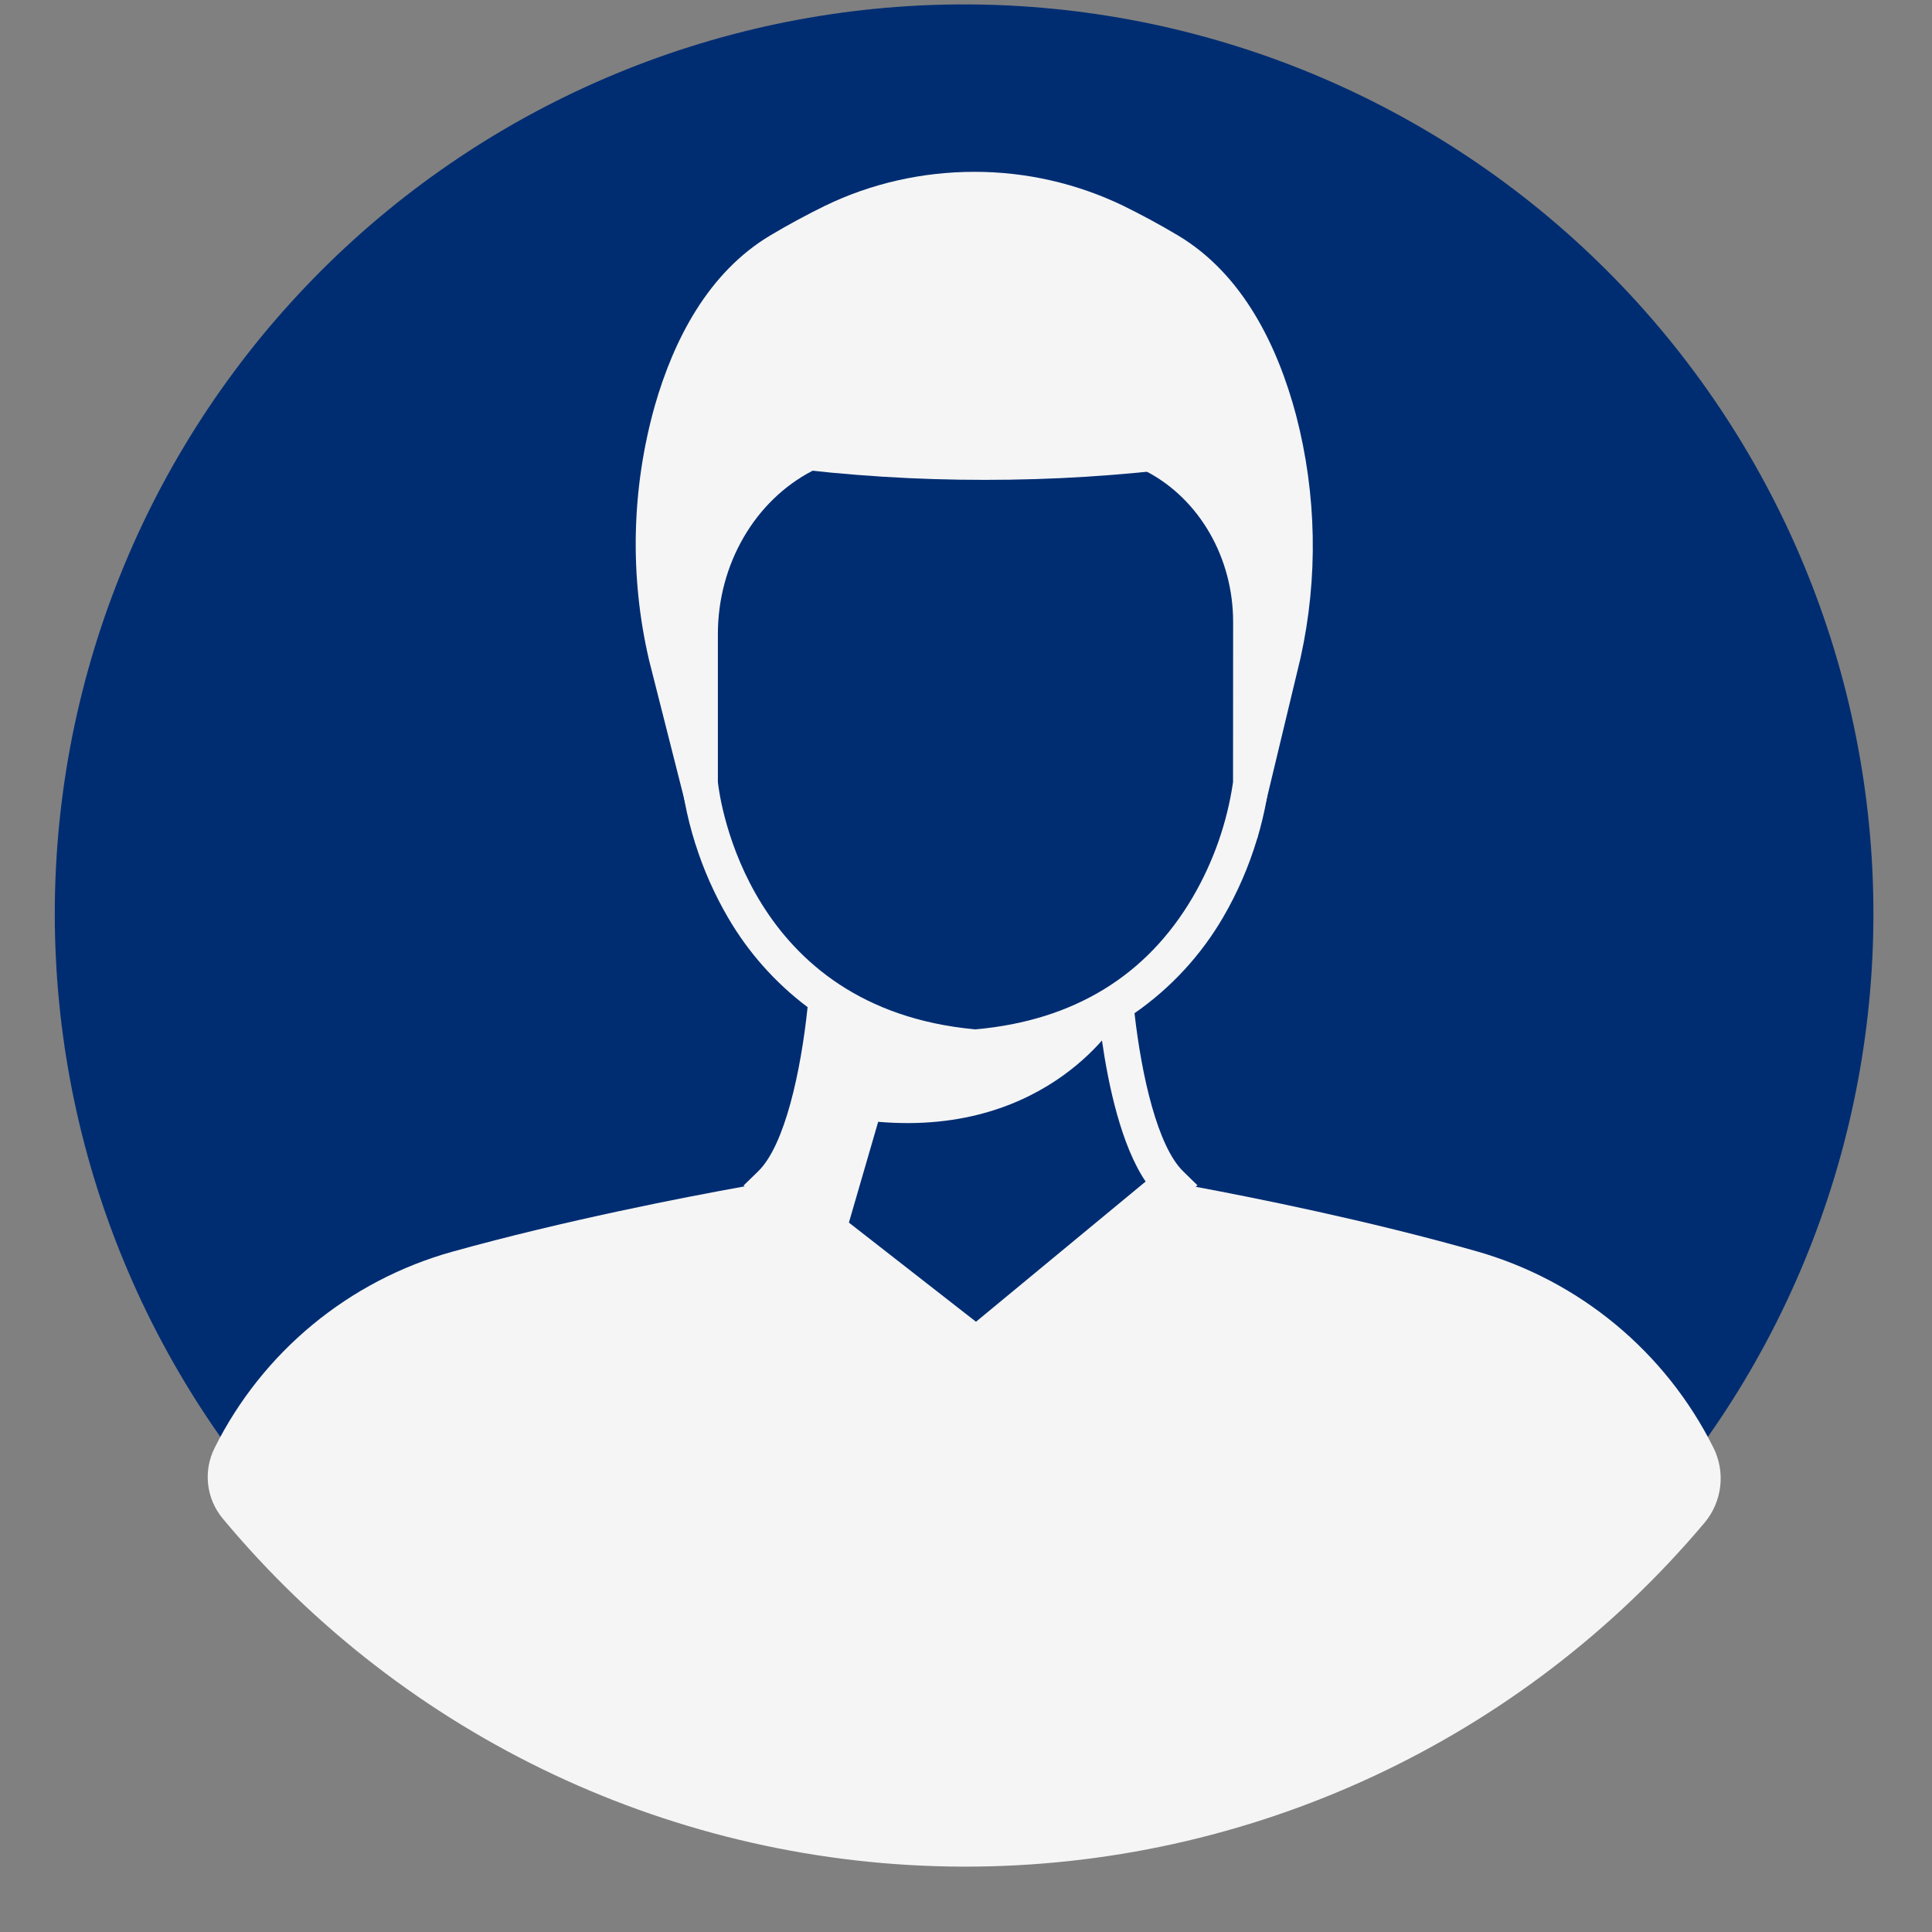 <svg xmlns="http://www.w3.org/2000/svg" xmlns:xlink="http://www.w3.org/1999/xlink" width="500" zoomAndPan="magnify" viewBox="0 0 375 375" height="500" preserveAspectRatio="xMidYMid meet" version="1.0"><rect x="0" y="0" width="375" height="375" fill="#808080" stroke="none"/><defs><clipPath id="9e33c69561"><path d="M 10.605 0 L 364 0 L 364 354 L 10.605 354 Z M 10.605 0 " clip-rule="nonzero"/></clipPath></defs><g clip-path="url(#9e33c69561)"><path fill="#002d72" d="M 363.629 177.355 C 363.629 180.242 363.559 183.129 363.418 186.016 C 363.277 188.898 363.062 191.777 362.781 194.652 C 362.496 197.527 362.145 200.395 361.719 203.25 C 361.297 206.109 360.801 208.953 360.238 211.785 C 359.676 214.621 359.043 217.438 358.34 220.238 C 357.641 223.043 356.867 225.824 356.031 228.59 C 355.191 231.352 354.285 234.094 353.312 236.812 C 352.34 239.535 351.301 242.227 350.195 244.898 C 349.09 247.566 347.918 250.207 346.684 252.816 C 345.449 255.426 344.152 258.008 342.789 260.555 C 341.426 263.102 340.004 265.613 338.52 268.094 C 337.035 270.57 335.488 273.008 333.883 275.41 C 332.281 277.812 330.617 280.172 328.898 282.492 C 327.176 284.812 325.398 287.09 323.566 289.324 C 321.734 291.555 319.848 293.742 317.91 295.883 C 315.969 298.023 313.977 300.113 311.934 302.156 C 309.891 304.199 307.801 306.191 305.66 308.129 C 303.52 310.07 301.332 311.957 299.102 313.789 C 296.867 315.621 294.59 317.398 292.273 319.117 C 289.953 320.84 287.59 322.5 285.188 324.105 C 282.789 325.711 280.348 327.258 277.871 328.742 C 275.391 330.227 272.879 331.648 270.332 333.012 C 267.785 334.371 265.207 335.672 262.594 336.906 C 259.984 338.141 257.344 339.312 254.676 340.418 C 252.008 341.523 249.312 342.562 246.594 343.535 C 243.871 344.508 241.129 345.414 238.367 346.254 C 235.602 347.09 232.82 347.859 230.016 348.562 C 227.215 349.266 224.398 349.898 221.566 350.461 C 218.73 351.023 215.887 351.52 213.031 351.941 C 210.172 352.367 207.305 352.719 204.434 353.004 C 201.559 353.285 198.676 353.496 195.793 353.641 C 192.906 353.781 190.02 353.852 187.133 353.852 C 184.242 353.852 181.355 353.781 178.473 353.641 C 175.586 353.496 172.707 353.285 169.832 353.004 C 166.957 352.719 164.09 352.367 161.234 351.941 C 158.375 351.52 155.531 351.023 152.699 350.461 C 149.867 349.898 147.047 349.266 144.246 348.562 C 141.445 347.859 138.66 347.09 135.898 346.254 C 133.133 345.414 130.391 344.508 127.672 343.535 C 124.953 342.562 122.258 341.523 119.59 340.418 C 116.922 339.312 114.281 338.141 111.668 336.906 C 109.059 335.672 106.48 334.371 103.93 333.012 C 101.383 331.648 98.871 330.227 96.395 328.742 C 93.914 327.258 91.477 325.711 89.074 324.105 C 86.672 322.5 84.312 320.84 81.992 319.117 C 79.672 317.398 77.395 315.621 75.164 313.789 C 72.93 311.957 70.742 310.07 68.602 308.129 C 66.461 306.191 64.371 304.199 62.328 302.156 C 60.285 300.113 58.297 298.023 56.355 295.883 C 54.414 293.742 52.527 291.555 50.695 289.324 C 48.863 287.09 47.086 284.812 45.367 282.492 C 43.645 280.172 41.984 277.812 40.379 275.41 C 38.773 273.008 37.23 270.57 35.746 268.094 C 34.258 265.613 32.836 263.102 31.473 260.555 C 30.113 258.008 28.812 255.426 27.578 252.816 C 26.344 250.207 25.176 247.566 24.07 244.898 C 22.965 242.227 21.926 239.535 20.949 236.812 C 19.977 234.094 19.07 231.352 18.234 228.59 C 17.395 225.824 16.625 223.043 15.922 220.238 C 15.223 217.438 14.59 214.621 14.023 211.785 C 13.461 208.953 12.969 206.109 12.543 203.25 C 12.121 200.395 11.766 197.527 11.484 194.652 C 11.199 191.777 10.988 188.898 10.848 186.016 C 10.703 183.129 10.633 180.242 10.633 177.355 C 10.633 174.465 10.703 171.578 10.848 168.695 C 10.988 165.809 11.199 162.93 11.484 160.055 C 11.766 157.18 12.121 154.312 12.543 151.457 C 12.969 148.598 13.461 145.754 14.023 142.922 C 14.59 140.086 15.223 137.27 15.922 134.469 C 16.625 131.668 17.395 128.883 18.234 126.117 C 19.07 123.355 19.977 120.613 20.949 117.895 C 21.926 115.172 22.965 112.48 24.07 109.812 C 25.176 107.141 26.344 104.504 27.578 101.891 C 28.812 99.281 30.113 96.699 31.473 94.152 C 32.836 91.605 34.258 89.094 35.746 86.617 C 37.23 84.137 38.773 81.699 40.379 79.297 C 41.984 76.895 43.645 74.535 45.367 72.215 C 47.086 69.895 48.863 67.617 50.695 65.383 C 52.527 63.152 54.414 60.965 56.355 58.824 C 58.297 56.684 60.285 54.594 62.328 52.551 C 64.371 50.508 66.461 48.516 68.602 46.578 C 70.742 44.637 72.93 42.75 75.164 40.918 C 77.395 39.086 79.672 37.309 81.992 35.59 C 84.312 33.867 86.672 32.207 89.074 30.602 C 91.477 28.996 93.914 27.449 96.395 25.965 C 98.871 24.48 101.383 23.059 103.93 21.695 C 106.48 20.336 109.059 19.035 111.668 17.801 C 114.281 16.566 116.922 15.395 119.59 14.289 C 122.258 13.184 124.953 12.145 127.672 11.172 C 130.391 10.199 133.133 9.293 135.898 8.457 C 138.66 7.617 141.445 6.848 144.246 6.145 C 147.047 5.441 149.867 4.809 152.699 4.246 C 155.531 3.684 158.375 3.191 161.234 2.766 C 164.09 2.344 166.957 1.988 169.832 1.707 C 172.707 1.422 175.586 1.211 178.473 1.066 C 181.355 0.926 184.242 0.855 187.133 0.855 C 190.02 0.855 192.906 0.926 195.793 1.066 C 198.676 1.211 201.559 1.422 204.434 1.707 C 207.305 1.988 210.172 2.344 213.031 2.766 C 215.887 3.191 218.73 3.684 221.566 4.246 C 224.398 4.809 227.215 5.441 230.016 6.145 C 232.82 6.848 235.602 7.617 238.367 8.457 C 241.129 9.293 243.871 10.199 246.594 11.172 C 249.312 12.145 252.008 13.184 254.676 14.289 C 257.344 15.395 259.984 16.566 262.594 17.801 C 265.207 19.035 267.785 20.336 270.332 21.695 C 272.879 23.059 275.391 24.48 277.871 25.965 C 280.348 27.449 282.789 28.996 285.188 30.602 C 287.59 32.207 289.953 33.867 292.273 35.59 C 294.59 37.309 296.867 39.086 299.102 40.918 C 301.332 42.75 303.52 44.637 305.66 46.578 C 307.801 48.516 309.891 50.508 311.934 52.551 C 313.977 54.594 315.969 56.684 317.91 58.824 C 319.848 60.965 321.734 63.152 323.566 65.383 C 325.398 67.617 327.176 69.895 328.898 72.215 C 330.617 74.535 332.281 76.895 333.883 79.297 C 335.488 81.699 337.035 84.137 338.52 86.617 C 340.004 89.094 341.426 91.605 342.789 94.152 C 344.152 96.699 345.449 99.281 346.684 101.891 C 347.918 104.504 349.09 107.141 350.195 109.812 C 351.301 112.48 352.34 115.172 353.312 117.895 C 354.285 120.613 355.191 123.355 356.031 126.117 C 356.867 128.883 357.641 131.668 358.34 134.469 C 359.043 137.27 359.676 140.086 360.238 142.922 C 360.801 145.754 361.297 148.598 361.719 151.457 C 362.145 154.312 362.496 157.18 362.781 160.055 C 363.062 162.93 363.277 165.809 363.418 168.695 C 363.559 171.578 363.629 174.465 363.629 177.355 Z M 363.629 177.355 " fill-opacity="1" fill-rule="nonzero"/></g><path fill="#f5f5f5" d="M 332.57 280.98 C 334.949 285.73 334.285 291.445 330.879 295.527 C 295.121 338.012 242.375 362.473 186.844 362.312 C 131.312 362.152 78.707 337.395 43.195 294.703 C 40.016 290.848 39.414 285.473 41.672 281.012 C 50.961 262.41 67.676 248.598 87.695 242.984 C 109.574 236.883 132.93 232.363 144.602 230.262 C 146.762 229.871 148.523 229.566 149.785 229.352 L 150.148 229.289 C 149.984 229.469 149.82 229.641 149.648 229.809 L 163.766 240.848 L 189.562 261.062 L 227.289 229.84 C 227.141 229.707 226.992 229.551 226.855 229.402 C 228.133 229.625 229.914 229.945 232.105 230.359 C 243.387 232.461 265.555 236.891 286.535 242.852 C 306.555 248.527 323.262 262.367 332.57 280.98 Z M 332.57 280.98 " fill-opacity="1" fill-rule="nonzero"/><path fill="#f5f5f5" d="M 229.664 227.367 C 224.668 222.492 221.582 208.777 220.215 196.723 C 220.09 195.617 219.984 194.527 219.887 193.422 C 217.785 194.883 215.582 196.188 213.289 197.324 C 213.344 197.867 213.418 198.43 213.484 199.012 C 213.551 199.598 213.617 200.027 213.684 200.555 L 213.883 201.906 C 215.145 210.699 217.625 222.336 222.367 229.336 L 189.438 256.551 L 164.77 237.305 L 154.527 229.289 C 159.66 221.66 162.125 208.613 163.277 199.68 C 163.402 198.691 163.508 197.75 163.609 196.879 L 163.656 196.441 C 161.352 195.195 159.145 193.773 157.062 192.184 C 156.969 193.266 156.871 194.371 156.754 195.484 C 155.461 207.855 152.352 222.301 147.164 227.348 L 144.32 230.113 L 144.535 230.277 L 162.164 244.074 L 162.66 244.453 L 189.562 265.516 L 232.066 230.375 L 232.43 230.07 Z M 229.664 227.367 " fill-opacity="1" fill-rule="nonzero"/><path fill="#f5f5f5" d="M 217.238 197.527 C 217.238 197.527 203.953 220.621 170.453 217.742 L 162.652 244.602 L 149.613 229.848 L 160.055 195.5 C 160.055 195.5 191.531 209.363 217.238 197.527 Z M 217.238 197.527 " fill-opacity="1" fill-rule="nonzero"/><path fill="#f5f5f5" d="M 252.434 127.703 L 243.992 162.883 L 242.859 108.223 L 230.539 90.668 C 217.465 92.328 204.301 93.152 191.121 93.141 C 177.938 93.152 164.77 92.328 151.691 90.668 L 135.906 108.223 L 135 163.734 L 125.977 128.117 C 122.176 111.789 122.57 94.766 127.133 78.633 C 130.805 65.91 137.457 52.914 149.465 45.723 C 153.211 43.488 156.766 41.598 160.121 39.949 C 164.633 37.762 169.387 36.102 174.281 35 C 179.141 33.906 184.102 33.355 189.082 33.352 C 199.109 33.336 209.008 35.59 218.039 39.949 C 221.387 41.598 224.949 43.488 228.684 45.723 C 241.293 53.266 248 67.23 251.555 80.539 C 255.582 95.969 255.883 112.133 252.434 127.703 Z M 252.434 127.703 " fill-opacity="1" fill-rule="nonzero"/><path fill="#f5f5f5" d="M 232.156 79.098 L 230.078 79.375 C 204.211 82.914 177.984 82.914 152.121 79.375 L 150.316 79.129 L 132.418 100.332 L 132.418 152.41 C 132.418 152.566 132.559 153.746 132.914 155.668 C 133.426 158.391 134.105 161.078 134.949 163.719 C 136.516 168.715 138.641 173.523 141.277 178.051 C 145.219 184.84 150.48 190.766 156.754 195.484 C 157.621 196.145 158.512 196.77 159.445 197.379 C 160.656 198.207 161.918 198.938 163.246 199.664 C 171.133 203.91 179.824 206.457 188.754 207.145 L 189.883 207.145 C 198.16 206.484 206.238 204.242 213.676 200.547 C 214.5 200.152 215.227 199.723 215.977 199.309 C 217.453 198.484 218.855 197.594 220.184 196.68 C 227.211 191.809 233.086 185.457 237.395 178.066 C 240.184 173.281 242.398 168.18 243.992 162.875 C 244.766 160.332 245.391 157.742 245.855 155.125 C 246.133 153.539 246.234 152.574 246.25 152.434 L 246.324 100.605 Z M 239.332 151.816 C 238.18 159.695 235.523 167.277 231.504 174.148 C 222.566 189.406 208.414 198.066 189.445 199.789 L 189.199 199.789 C 145.211 195.715 139.719 155.254 139.34 151.824 L 139.34 123.066 C 139.34 109.512 146.539 97.148 157.711 91.375 C 159.199 90.602 160.75 89.953 162.348 89.438 C 164.211 88.762 166.188 88.453 168.168 88.523 C 182.648 89.652 197.191 89.707 211.68 88.688 C 213.766 88.609 215.852 88.906 217.832 89.57 C 219.488 90.086 221.098 90.754 222.633 91.566 C 232.809 96.934 239.355 108.273 239.348 120.703 Z M 239.332 151.816 " fill-opacity="1" fill-rule="nonzero"/></svg>
